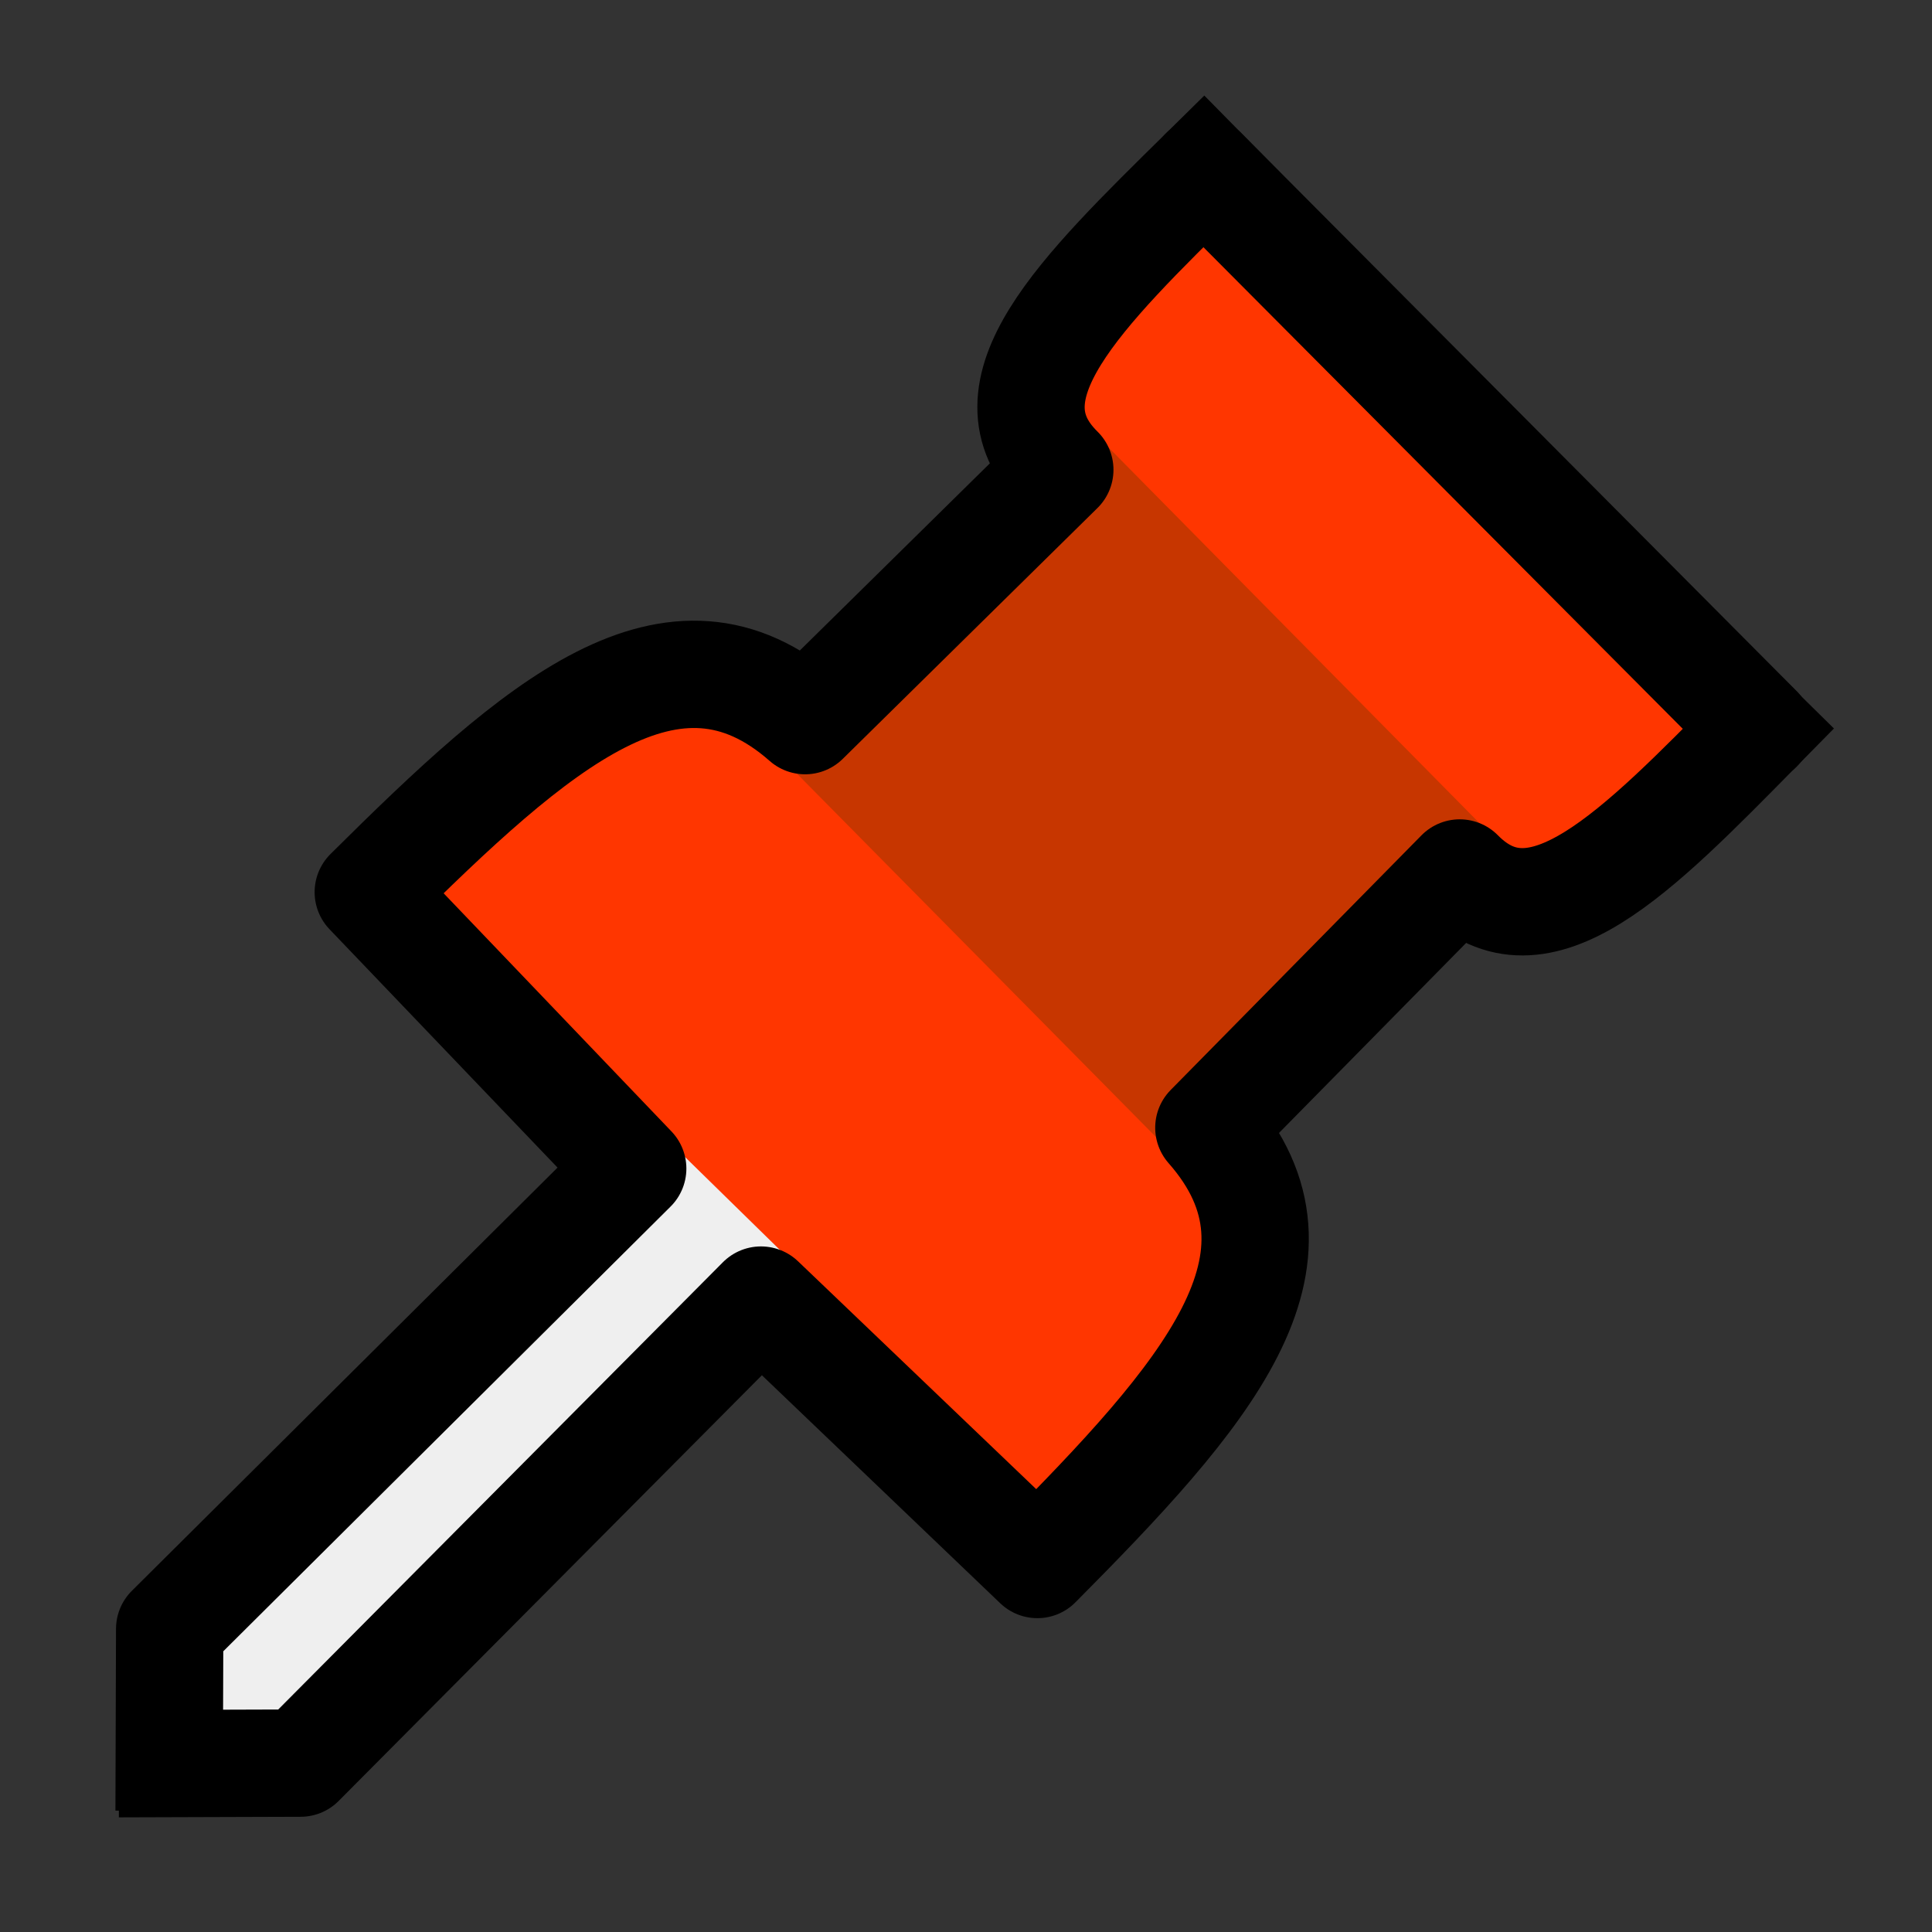 <?xml version="1.0" encoding="UTF-8" standalone="no"?>
<!DOCTYPE svg PUBLIC "-//W3C//DTD SVG 1.1//EN" "http://www.w3.org/Graphics/SVG/1.1/DTD/svg11.dtd">
<svg width="100%" height="100%" viewBox="0 0 1080 1080" version="1.1" xmlns="http://www.w3.org/2000/svg" xmlns:xlink="http://www.w3.org/1999/xlink" xml:space="preserve" xmlns:serif="http://www.serif.com/" style="fill-rule:evenodd;clip-rule:evenodd;stroke-linecap:square;stroke-linejoin:round;stroke-miterlimit:1.5;">
    <rect x="0" y="0" width="1080" height="1080" fill="#333333" stroke="none"/>
    <g id="unpinned">
        <g transform="matrix(0.679,-0.692,0.704,0.691,21.441,591.264)">
            <path d="M686.134,173.388L681.559,522.517L415.085,499.638L421.051,161.007L686.134,173.388Z" style="fill:rgb(199,54,0);"/>
        </g>
        <g transform="matrix(0.679,-0.692,0.704,0.691,124.806,491.644)">
            <path d="M686.081,124.52L686.081,561.762L530.025,519.189L535.849,154.607L686.081,124.52Z" style="fill:rgb(255,54,0);"/>
        </g>
        <g transform="matrix(0.679,-0.692,0.704,0.691,-202.891,794.998)">
            <path d="M736.477,138.436L729.622,578.296L527.807,603.745L528.155,104.859L736.477,138.436Z" style="fill:rgb(255,54,0);"/>
        </g>
        <g transform="matrix(0.679,-0.692,0.704,0.691,-202.891,794.998)">
            <path d="M532.379,314.578L532.473,398.1L119.679,387.655L98.302,309.566L532.379,314.578Z" style="fill:rgb(239,239,239);"/>
        </g>
        <path d="M672.896,95.839L983.039,407.445L672.896,95.839Z" style="fill:none;stroke:black;stroke-width:60px;"/>
        <path d="M94.622,982.238L94.852,910.558L353.686,653.221L205.873,498.712C300.449,404.755 376.237,337.841 450.055,402.837L592.435,262.614C547.46,218.36 603.972,163.723 672.896,95.839" style="fill:none;stroke:black;stroke-width:60px;"/>
        <g transform="matrix(-6.12323e-17,-1,-1,6.12323e-17,1078.6,1080.44)">
            <path d="M94.622,982.238L94.852,910.558L353.686,653.221L205.873,498.712C300.449,404.755 376.237,337.841 450.055,402.837L592.435,262.614C547.46,218.36 603.972,163.723 672.896,95.839" style="fill:none;stroke:black;stroke-width:60px;"/>
        </g>
    </g>
</svg>
